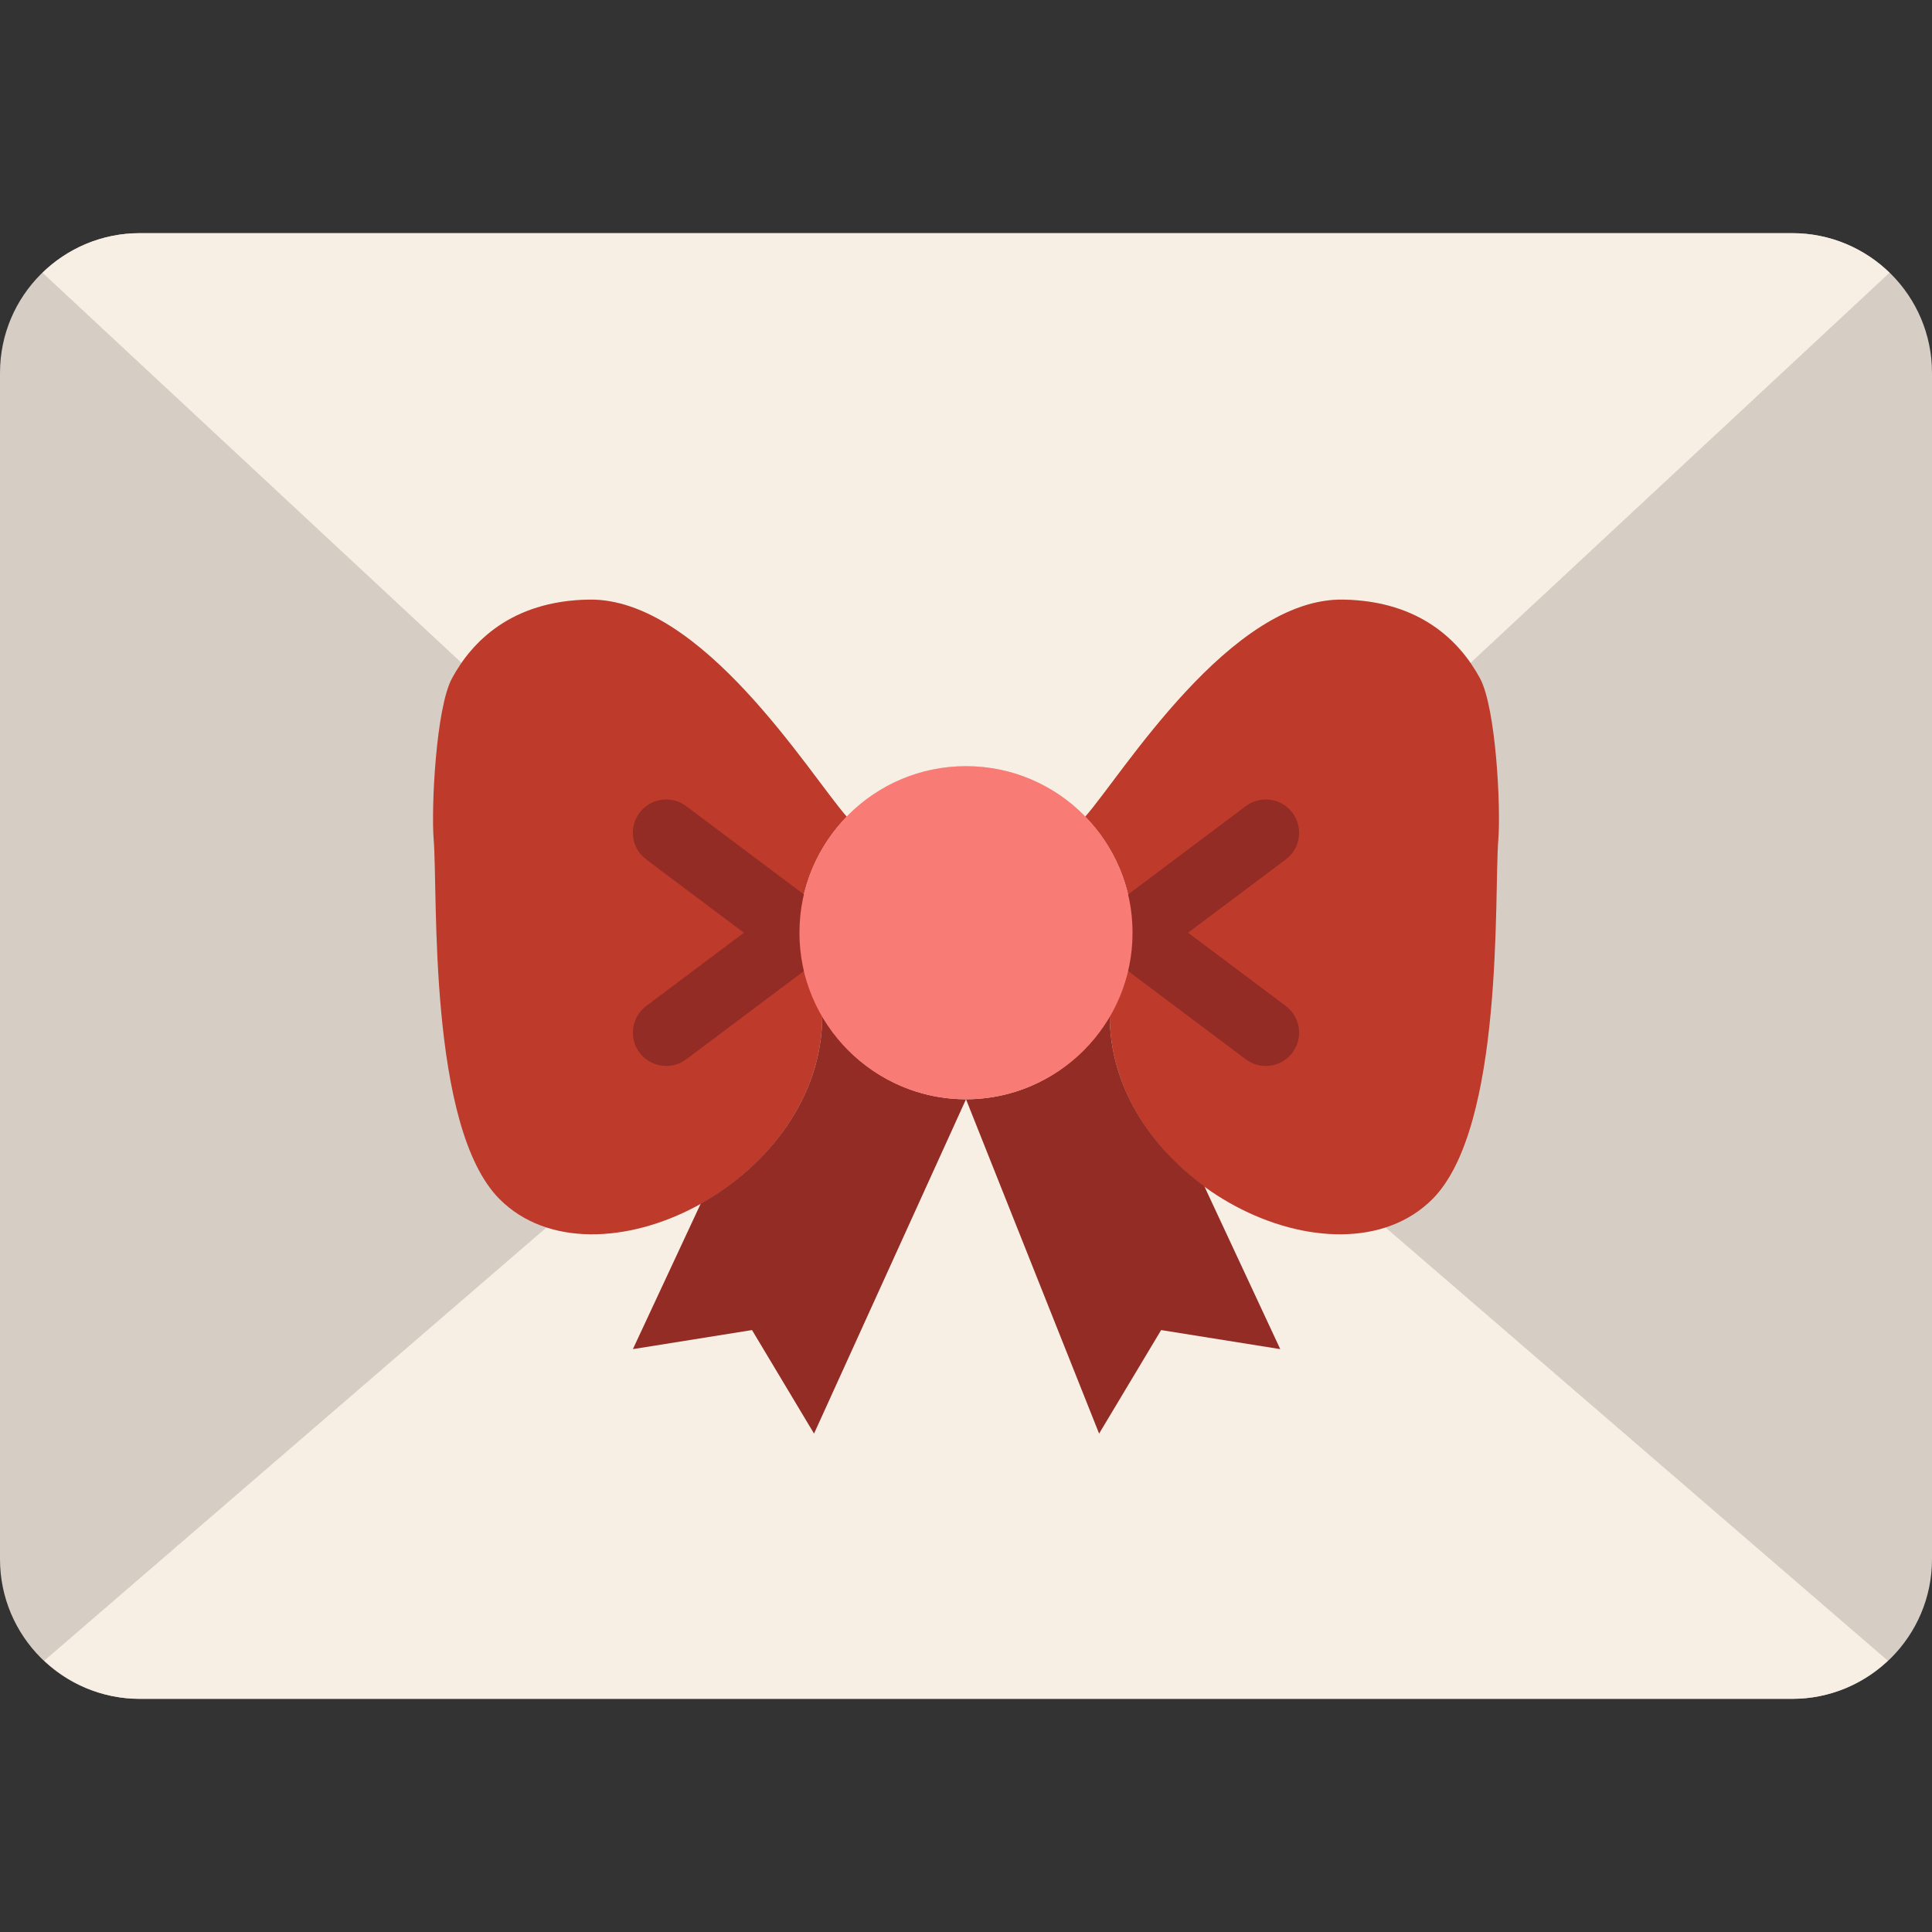 <?xml version="1.0" encoding="iso-8859-1"?>
<!-- Uploaded to: SVG Repo, www.svgrepo.com, Generator: SVG Repo Mixer Tools -->
<svg height="800px" width="800px" version="1.1" id="Layer_1" xmlns="http://www.w3.org/2000/svg" xmlns:xlink="http://www.w3.org/1999/xlink" 
	 viewBox="0 0 512 512" xml:space="preserve">
<rect x="0" y="0" width="512" height="512" fill="#333333" stroke="none"/>
<g>
	<path style="fill:#D6CEC5;" d="M474.977,450.207H37.032C16.578,450.207,0,433.629,0,413.184V98.816
		c0-20.445,16.578-37.023,37.032-37.023h437.945c20.454,0,37.023,16.578,37.023,37.023v314.368
		C512,433.629,495.431,450.207,474.977,450.207"/>
	<g>
		<path style="fill:#F7EEE4;" d="M367.08,325.209c-28.531,9.163-72.986-17.814-72.986-56.108l0,0
			c-7.627,13.215-21.742,22.21-38.091,22.21c-16.358,0-30.464-8.995-38.091-22.21l0,0c0,38.294-44.447,65.262-72.986,56.108
			L11.735,440.091c6.63,6.232,15.484,10.116,25.3,10.116H474.98c9.816,0,18.67-3.884,25.3-10.116L367.08,325.209z"/>
		<path style="fill:#F7EEE4;" d="M474.975,61.793H37.03c-10.028,0-19.085,4.025-25.759,10.496l111.051,103.389
			c5.817-8.351,15.969-16.437,33.651-16.772c29.943-0.574,58.606,46.362,68.431,57.529c8.015-8.236,19.191-13.391,31.594-13.391
			c12.412,0,23.578,5.155,31.594,13.391c9.834-11.167,38.497-58.103,68.44-57.529c17.682,0.335,27.833,8.43,33.651,16.781
			L500.734,72.289C494.069,65.818,485.003,61.793,474.975,61.793"/>
	</g>
	<path style="fill:#BE3A2B;" d="M119.804,179.719c5.208-9.569,15.625-20.427,36.167-20.815
		c29.943-0.574,58.606,46.362,68.431,57.529c-7.733,7.954-12.544,18.776-12.544,30.746c0,8.024,2.304,15.439,6.047,21.928
		c0,44.553-60.248,73.931-85.495,48.693c-19.112-19.121-16.331-81.108-17.479-95.241
		C114.243,213.934,115.541,187.558,119.804,179.719"/>
	<g>
		<path style="fill:#922C25;" d="M211.853,256.008c-1.836,0-3.699-0.574-5.288-1.766l-35.31-26.483
			c-3.902-2.922-4.687-8.457-1.766-12.359c2.931-3.911,8.457-4.687,12.359-1.766l35.31,26.483c3.902,2.922,4.687,8.457,1.766,12.359
			C217.185,254.79,214.537,256.008,211.853,256.008"/>
		<path style="fill:#922C25;" d="M176.561,282.491c-2.684,0-5.332-1.218-7.071-3.531c-2.922-3.902-2.136-9.437,1.766-12.359
			l35.31-26.483c3.911-2.913,9.437-2.136,12.359,1.766s2.136,9.437-1.766,12.359l-35.31,26.483
			C180.259,281.917,178.397,282.491,176.561,282.491"/>
	</g>
	<path style="fill:#BE3A2B;" d="M392.196,179.719c-5.208-9.569-15.625-20.427-36.167-20.815
		c-29.943-0.574-58.606,46.362-68.431,57.529c7.733,7.954,12.544,18.776,12.544,30.746c0,8.024-2.304,15.439-6.047,21.928
		c0,44.553,60.248,73.931,85.495,48.693c19.112-19.121,16.331-81.108,17.479-95.241C397.758,213.934,396.46,187.558,392.196,179.719
		"/>
	<g>
		<path style="fill:#922C25;" d="M300.147,256.008c-2.684,0-5.332-1.218-7.071-3.531c-2.922-3.902-2.136-9.437,1.766-12.359
			l35.31-26.483c3.911-2.922,9.437-2.145,12.359,1.766c2.922,3.902,2.136,9.437-1.766,12.359l-35.31,26.483
			C303.845,255.435,301.983,256.008,300.147,256.008"/>
		<path style="fill:#922C25;" d="M335.439,282.491c-1.836,0-3.699-0.574-5.288-1.766l-35.31-26.483
			c-3.902-2.922-4.687-8.457-1.766-12.359c2.931-3.902,8.457-4.679,12.359-1.766l35.31,26.483c3.902,2.922,4.687,8.457,1.766,12.359
			C340.771,281.273,338.123,282.491,335.439,282.491"/>
		<path style="fill:#922C25;" d="M294.093,269.105L294.093,269.105c-7.627,13.215-21.742,22.21-38.091,22.21
			c-16.358,0-30.464-8.995-38.091-22.21l0,0c0,21.822-14.486,39.954-32.203,49.858l-17.982,38.568l31.567-5.049l16.437,27.436
			l40.271-88.602l35.275,88.602l16.437-27.436l31.567,5.049l-20.127-43.176C304.862,303.921,294.093,287.899,294.093,269.105"/>
	</g>
	<path style="fill:#F97B76;" d="M300.138,247.177c0,24.373-19.765,44.138-44.138,44.138s-44.138-19.765-44.138-44.138
		s19.765-44.138,44.138-44.138S300.138,222.804,300.138,247.177"/>
</g>
</svg>